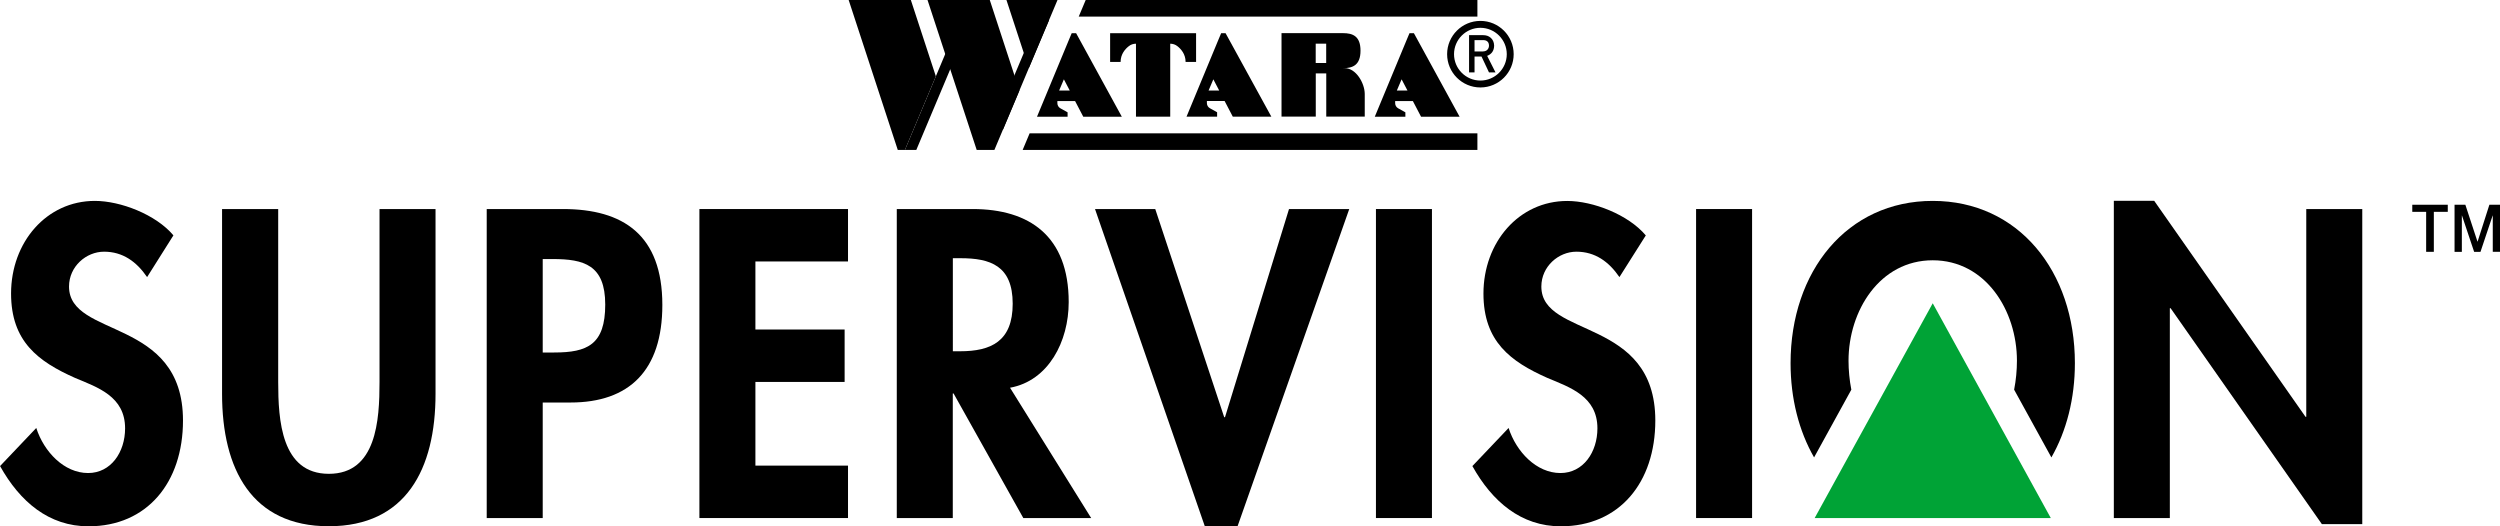 <?xml version="1.0" encoding="utf-8"?>
<!-- Generator: Adobe Illustrator 25.2.1, SVG Export Plug-In . SVG Version: 6.00 Build 0)  -->
<svg version="1.1" id="Layer_1" xmlns="http://www.w3.org/2000/svg" xmlns:xlink="http://www.w3.org/1999/xlink" x="0px" y="0px"
	 viewBox="0 0 3839 808.1" style="enable-background:new 0 0 3839 808.1;" xml:space="preserve">
<style type="text/css">
	.st0{fill:#00A336;}
	.st1{fill:#FF0000;}
	.st2{fill:#FFFFFF;}
	.st3{fill:#00FFFE;}
</style>
<g>
	<g>
		<path d="M225.9,425.5c-16.4-23.9-37.5-39-66.1-39c-27.5,0-53.8,22.7-53.8,53.5c0,79.9,175,46.6,175,205.8
			c0,95-55,162.4-145.1,162.4c-60.9,0-105.3-37.8-135.8-92.5l55.6-58.5c11.7,36.5,42.7,69.2,79.6,69.2c35.1,0,56.8-32.1,56.8-68.6
			c0-49.1-42.1-62.9-76.7-77.4C58.5,555.1,17,524.3,17,450.7c0-78.7,54.4-142.2,128.7-142.2c39.2,0,93.6,20.8,120.6,52.9
			L225.9,425.5z"/>
		<path d="M341.2,321h86v265.6c0,58.5,4.7,141,77.8,141c73.2,0,77.8-82.4,77.8-141V321h86v283.8c0,115.8-45.6,203.3-163.9,203.3
			c-118.2,0-163.9-87.5-163.9-203.3V321z"/>
		<path d="M833.4,795.5h-86V321h117c92.5,0,152.7,39.6,152.7,147.3c0,100.7-50.9,149.8-141,149.8h-42.7V795.5z M833.4,541.3H851
			c50.9,0,78.4-12,78.4-73.6c0-61-32.8-69.9-80.8-69.9h-15.2V541.3z"/>
		<path d="M1160,401.6V506H1297v80.5H1160V715h142.2v80.5H1074V321h228.2v80.5H1160z"/>
		<path d="M1675.6,795.5h-104.2l-107.1-191.3h-1.2v191.3h-86V321h116.5c87.2,0,147.5,41.5,147.5,142.9c0,60.4-31,120.8-90.1,131.5
			L1675.6,795.5z M1463.2,539.4h11.1c47.4,0,80.8-15.1,80.8-73c0-58.5-34.5-69.9-80.2-69.9h-11.7V539.4z"/>
		<path d="M1879.9,640.7h1.2l98.3-319.7h92.5l-171.5,487.1h-50.3L1681.5,321h92.5L1879.9,640.7z"/>
		<path d="M2198.9,795.5h-86V321h86V795.5z"/>
		<path d="M2486.8,425.5c-16.4-23.9-37.5-39-66.1-39c-27.5,0-53.8,22.7-53.8,53.5c0,79.9,175,46.6,175,205.8
			c0,95-55,162.4-145.1,162.4c-60.9,0-105.3-37.8-135.8-92.5l55.6-58.5c11.7,36.5,42.7,69.2,79.6,69.2c35.1,0,56.8-32.1,56.8-68.6
			c0-49.1-42.1-62.9-76.7-77.4c-56.8-25.2-98.3-56-98.3-129.6c0-78.7,54.4-142.2,128.7-142.2c39.2,0,93.6,20.8,120.6,52.9
			L2486.8,425.5z"/>
		<path d="M2690.5,795.5h-86V321h86V795.5z"/>
		<path d="M3246,308.4h62l232.3,331.6h1.2V321h86v483.9h-62l-232.3-331.6h-1.2v322.2h-86V308.4z"/>
		<path d="M2842.9,598.4c-2.9-15-4.3-30.1-4.3-44.5c0-76.8,48-154.2,129.3-154.2c81.3,0,129.3,77.4,129.3,154.2
			c0,14.5-1.4,29.6-4.3,44.5l57.2,104c23.3-40.7,36.1-90.5,36.1-144.7c0-141-86.6-249.2-218.3-249.2
			c-131.7,0-218.3,108.2-218.3,249.2c0,54.2,12.8,104,36.1,144.7L2842.9,598.4z"/>
		<polygon class="st0" points="2967.9,465.7 2786.6,795.5 3149.2,795.5 		"/>
	</g>
	<g>
		<path d="M3704.3,314.4h54.5v10.9h-21.4v61.4h-11.8v-61.4h-21.3V314.4z"/>
		<path d="M3769.2,314.4h16.6l18.6,56.6h0.2l18.1-56.6h16.4v72.3h-11.2V331h-0.2l-18.7,55.8h-9.7l-18.7-55.8h-0.2v55.8h-11.2V314.4z
			"/>
	</g>
	<g>
		<g>
			<polygon points="1623.9,0 1545.5,0 1579.8,104.7 			"/>
		</g>
		<polyline points="1529.5,182.7 1600.1,14.9 1610.8,31.2 1605.1,44.6 1540.1,199.2 		"/>
		<polyline points="1389.6,230.2 1480.1,14.9 1490.8,31.2 1407.1,230.2 		"/>
		<g>
			<polygon points="1303.2,0 1378.6,230.2 1389.6,230.2 1437.1,117.2 1398.7,0 			"/>
		</g>
		<polygon points="1527,230.2 1565.4,139 1519.9,0 1424.3,0 1499.8,230.2 		"/>
		<polygon points="2268.7,25.5 1656.5,25.5 1667.2,0 2268.7,0 		"/>
		<polygon points="2268.7,230.2 1570.4,230.2 1581.1,204.7 2268.7,204.7 		"/>
		<g>
			<path d="M1652.5,51h-6.8c0,0-4.2,10-4.2,10l-49.1,118.3h47v-6.8l-11.1-6.2c-2.9-1.6-4.6-4.6-4.6-7.9l0-3.2l27.2,0l12.6,24.1h59.2
				L1652.5,51z M1626.4,139l7.3-17.2l9,17.2H1626.4z"/>
		</g>
		<g>
			<path d="M1882,51h-6.8c0,0-4.2,10-4.2,10L1822,179.2h47v-6.8l-11.1-6.2c-2.9-1.6-4.6-4.6-4.6-7.9l0-3.2l27.2,0l12.6,24.1h59.2
				L1882,51z M1855.9,139l7.3-17.2l9,17.2H1855.9z"/>
		</g>
		<g>
			<path d="M2171.2,51h-6.8c0,0-4.2,10-4.2,10l-49.1,118.3h47v-6.8l-11.1-6.2c-2.9-1.6-4.6-4.6-4.6-7.9l0-3.2l27.2,0l12.6,24.1h59.2
				L2171.2,51z M2145,139l7.3-17.2l9,17.2H2145z"/>
		</g>
		<path d="M1720.8,51h-16.1v16.1v28h16.1c0-12.1,7.2-20,12.6-24.2c3.1-2.5,7-3.8,11-3.8h0v112.1h52.6V67.1l0,0c4,0,7.9,1.3,11,3.8
			c5.4,4.2,12.6,12.1,12.6,24.2h16.1v-28V51.3V51H1720.8z"/>
		<path d="M2065.3,104.7h-3c14.8,0,26.9-4.5,26.9-26.9v0c0-22.4-12-26.9-26.9-26.9h-25.7v0h-68.7v15.5v0.6v112.1h52.6v-66.4h16.1
			v66.4h59.1v-34.9C2095.6,127.5,2082.1,104.7,2065.3,104.7z M2020.4,67.1h16.1v29.6h-16.1V67.1z"/>
		<g>
			<path d="M2256,54h21.6c4.6,0,8.4,1.3,11.3,3.8c3.5,2.9,5.3,6.9,5.5,12.2c-0.1,7.8-3.7,13-10.7,15.8l12.8,25.4h-10l-11.5-24.4
				h-10.7v24.4h-8.4V54z M2264.4,79h12.7c3.1-0.1,5.5-1,7.1-2.8c1.5-1.7,2.3-3.8,2.3-6.3c-0.1-3-1-5.2-2.8-6.5
				c-1.4-1.2-3.5-1.8-6.2-1.8h-13.2V79z"/>
		</g>
		<path d="M2273.3,42.7c22.3,0,40.5,18.2,40.5,40.5s-18.2,40.5-40.5,40.5c-22.3,0-40.5-18.2-40.5-40.5S2251,42.7,2273.3,42.7
			 M2273.3,32.1c-28.2,0-51.1,22.9-51.1,51.1s22.9,51.1,51.1,51.1c28.2,0,51.1-22.9,51.1-51.1S2301.5,32.1,2273.3,32.1L2273.3,32.1z
			"/>
	</g>
</g>
</svg>
